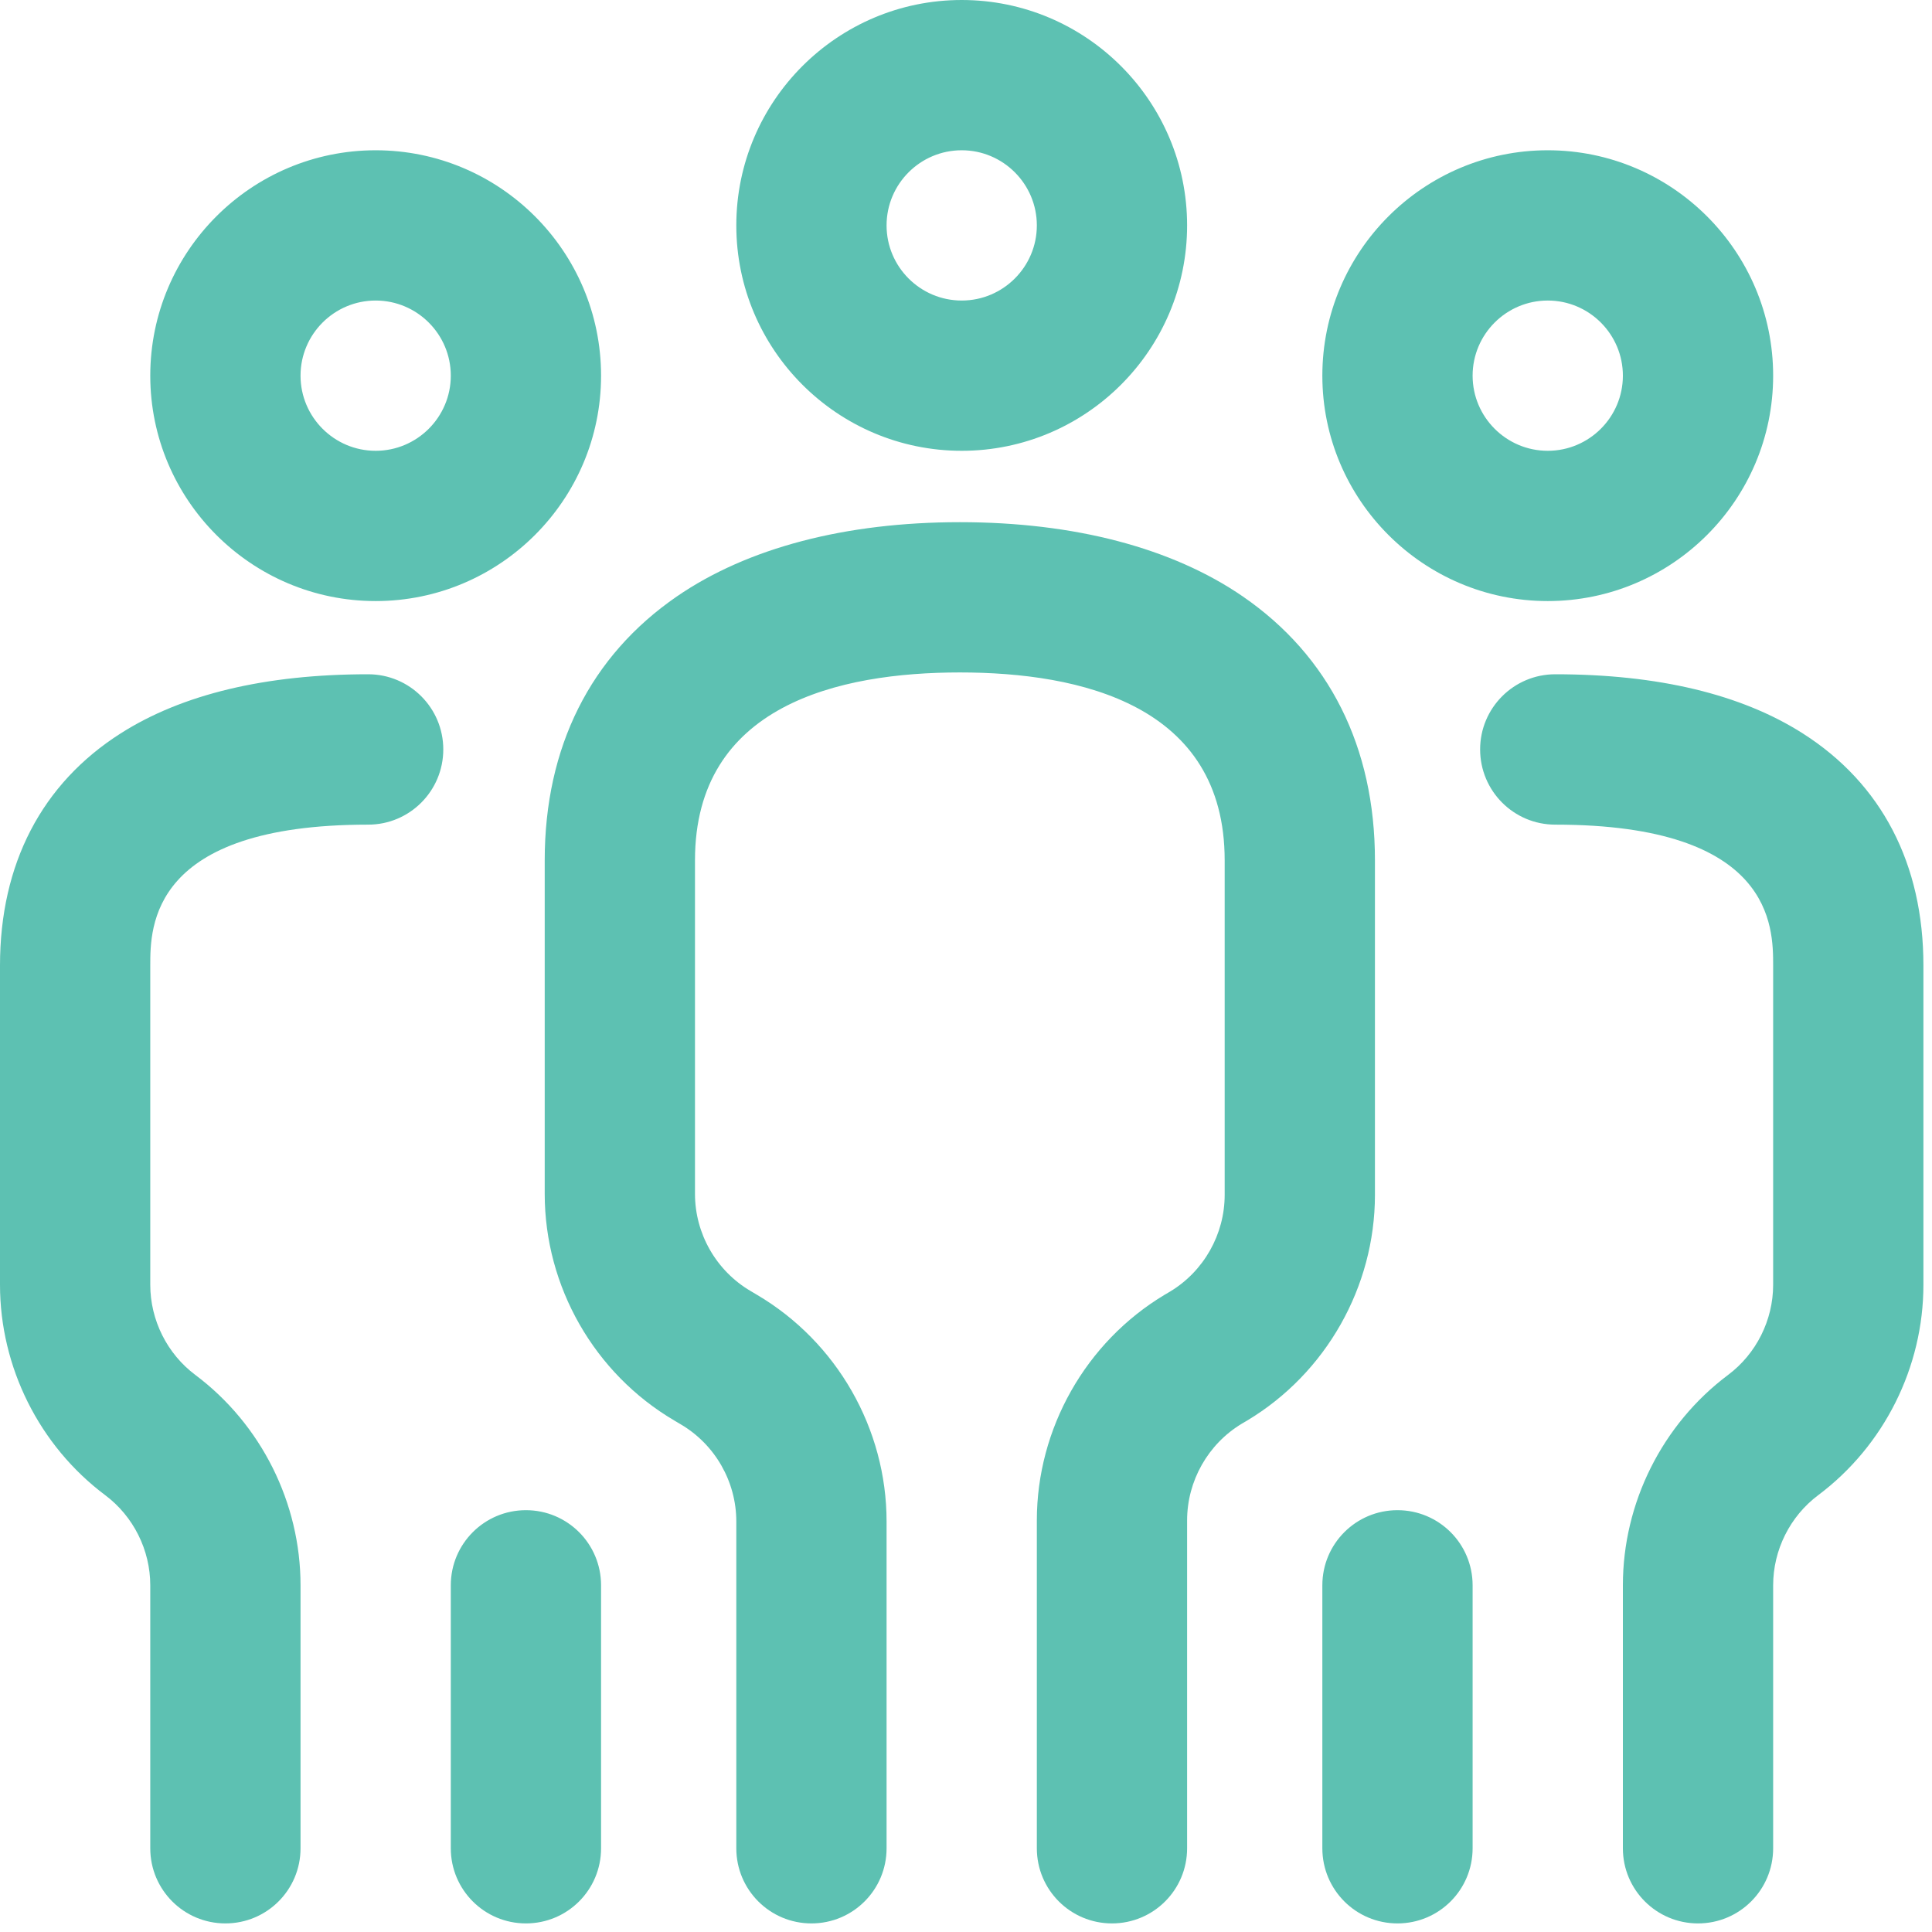 <?xml version="1.0" encoding="UTF-8"?>
<svg width="18px" height="18px" viewBox="0 0 18 18" version="1.1" xmlns="http://www.w3.org/2000/svg" xmlns:xlink="http://www.w3.org/1999/xlink">
    <title>001-group copy</title>
    <g id="Anasayfa" stroke="none" stroke-width="1" fill="none" fill-rule="evenodd">
        <g id="anasayfa" transform="translate(-400, -1876)" fill="#5DC1B2" fill-rule="nonzero">
            <g id="001-group-copy" transform="translate(400, 1876)">
                <path d="M8.96,4.2 C10.118,4.2 11.06,3.258 11.06,2.1 C11.06,0.942 10.118,0 8.96,0 C7.802,0 6.86,0.942 6.86,2.1 C6.86,3.258 7.802,4.2 8.96,4.2 Z M8.96,1.4 C9.346,1.4 9.66,1.714 9.66,2.1 C9.66,2.486 9.346,2.8 8.96,2.8 C8.574,2.8 8.26,2.486 8.26,2.1 C8.26,1.714 8.574,1.4 8.96,1.4 Z M12.81,11.133 C12.81,11.989 12.354,12.794 11.621,13.234 L11.57,13.264 C11.255,13.453 11.06,13.798 11.06,14.165 L11.06,17.22 C11.06,17.607 10.747,17.92 10.36,17.92 C9.973,17.92 9.66,17.607 9.66,17.22 L9.66,14.165 C9.66,13.309 10.116,12.504 10.849,12.064 L10.9,12.034 C11.215,11.845 11.41,11.5 11.41,11.133 L11.41,8.015 C11.41,6.569 10.068,6.265 8.943,6.265 C7.817,6.265 6.475,6.569 6.475,8.015 L6.475,11.123 C6.475,11.494 6.673,11.84 6.993,12.028 L7.052,12.063 C7.797,12.502 8.26,13.311 8.26,14.175 L8.26,17.22 C8.26,17.607 7.947,17.92 7.56,17.92 C7.173,17.92 6.86,17.607 6.86,17.22 L6.86,14.175 C6.86,13.804 6.662,13.458 6.342,13.27 L6.283,13.235 C5.538,12.797 5.075,11.988 5.075,11.123 L5.075,8.015 C5.075,6.96 5.501,6.111 6.306,5.557 C6.965,5.104 7.877,4.865 8.943,4.865 C10.008,4.865 10.92,5.104 11.579,5.557 C12.384,6.111 12.81,6.96 12.81,8.015 L12.81,11.133 Z M3.5,5.6 C4.658,5.6 5.6,4.658 5.6,3.5 C5.6,2.342 4.658,1.4 3.5,1.4 C2.342,1.4 1.4,2.342 1.4,3.5 C1.4,4.658 2.342,5.6 3.5,5.6 Z M3.5,2.8 C3.886,2.8 4.2,3.114 4.2,3.5 C4.2,3.886 3.886,4.2 3.5,4.2 C3.114,4.2 2.8,3.886 2.8,3.5 C2.8,3.114 3.114,2.8 3.5,2.8 Z M5.6,14.77 L5.6,17.22 C5.6,17.607 5.287,17.92 4.9,17.92 C4.513,17.92 4.2,17.607 4.2,17.22 L4.2,14.77 C4.2,14.383 4.513,14.07 4.9,14.07 C5.287,14.07 5.6,14.383 5.6,14.77 Z M4.13,6.982 C4.13,7.369 3.817,7.683 3.43,7.683 C1.4,7.683 1.4,8.636 1.4,8.995 L1.4,11.97 C1.4,12.299 1.557,12.613 1.82,12.81 C2.434,13.27 2.8,14.003 2.8,14.77 L2.8,17.22 C2.8,17.607 2.487,17.92 2.1,17.92 C1.713,17.92 1.4,17.607 1.4,17.22 L1.4,14.77 C1.4,14.441 1.243,14.127 0.98,13.93 C0.366,13.47 0,12.737 0,11.97 L0,8.995 C0,8.049 0.389,7.301 1.124,6.833 C1.697,6.468 2.473,6.282 3.43,6.282 C3.817,6.282 4.13,6.596 4.13,6.982 Z M14.42,5.6 C15.578,5.6 16.52,4.658 16.52,3.5 C16.52,2.342 15.578,1.4 14.42,1.4 C13.262,1.4 12.32,2.342 12.32,3.5 C12.32,4.658 13.262,5.6 14.42,5.6 Z M14.42,2.8 C14.806,2.8 15.12,3.114 15.12,3.5 C15.12,3.886 14.806,4.2 14.42,4.2 C14.034,4.2 13.72,3.886 13.72,3.5 C13.72,3.114 14.034,2.8 14.42,2.8 Z M13.72,14.77 L13.72,17.22 C13.72,17.607 13.407,17.92 13.02,17.92 C12.633,17.92 12.32,17.607 12.32,17.22 L12.32,14.77 C12.32,14.383 12.633,14.07 13.02,14.07 C13.407,14.07 13.72,14.383 13.72,14.77 Z M17.92,8.995 L17.92,11.97 C17.92,12.737 17.554,13.47 16.94,13.93 C16.677,14.127 16.52,14.441 16.52,14.77 L16.52,17.22 C16.52,17.607 16.207,17.92 15.82,17.92 C15.433,17.92 15.12,17.607 15.12,17.22 L15.12,14.77 C15.12,14.003 15.486,13.27 16.1,12.81 C16.363,12.613 16.52,12.299 16.52,11.97 L16.52,8.995 C16.52,8.636 16.52,7.683 14.49,7.683 C14.103,7.683 13.79,7.369 13.79,6.982 C13.79,6.596 14.103,6.282 14.49,6.282 C15.447,6.282 16.223,6.468 16.796,6.833 C17.531,7.301 17.92,8.049 17.92,8.995 Z" id="Shape"></path>
            </g>
        </g>
    </g>
</svg>